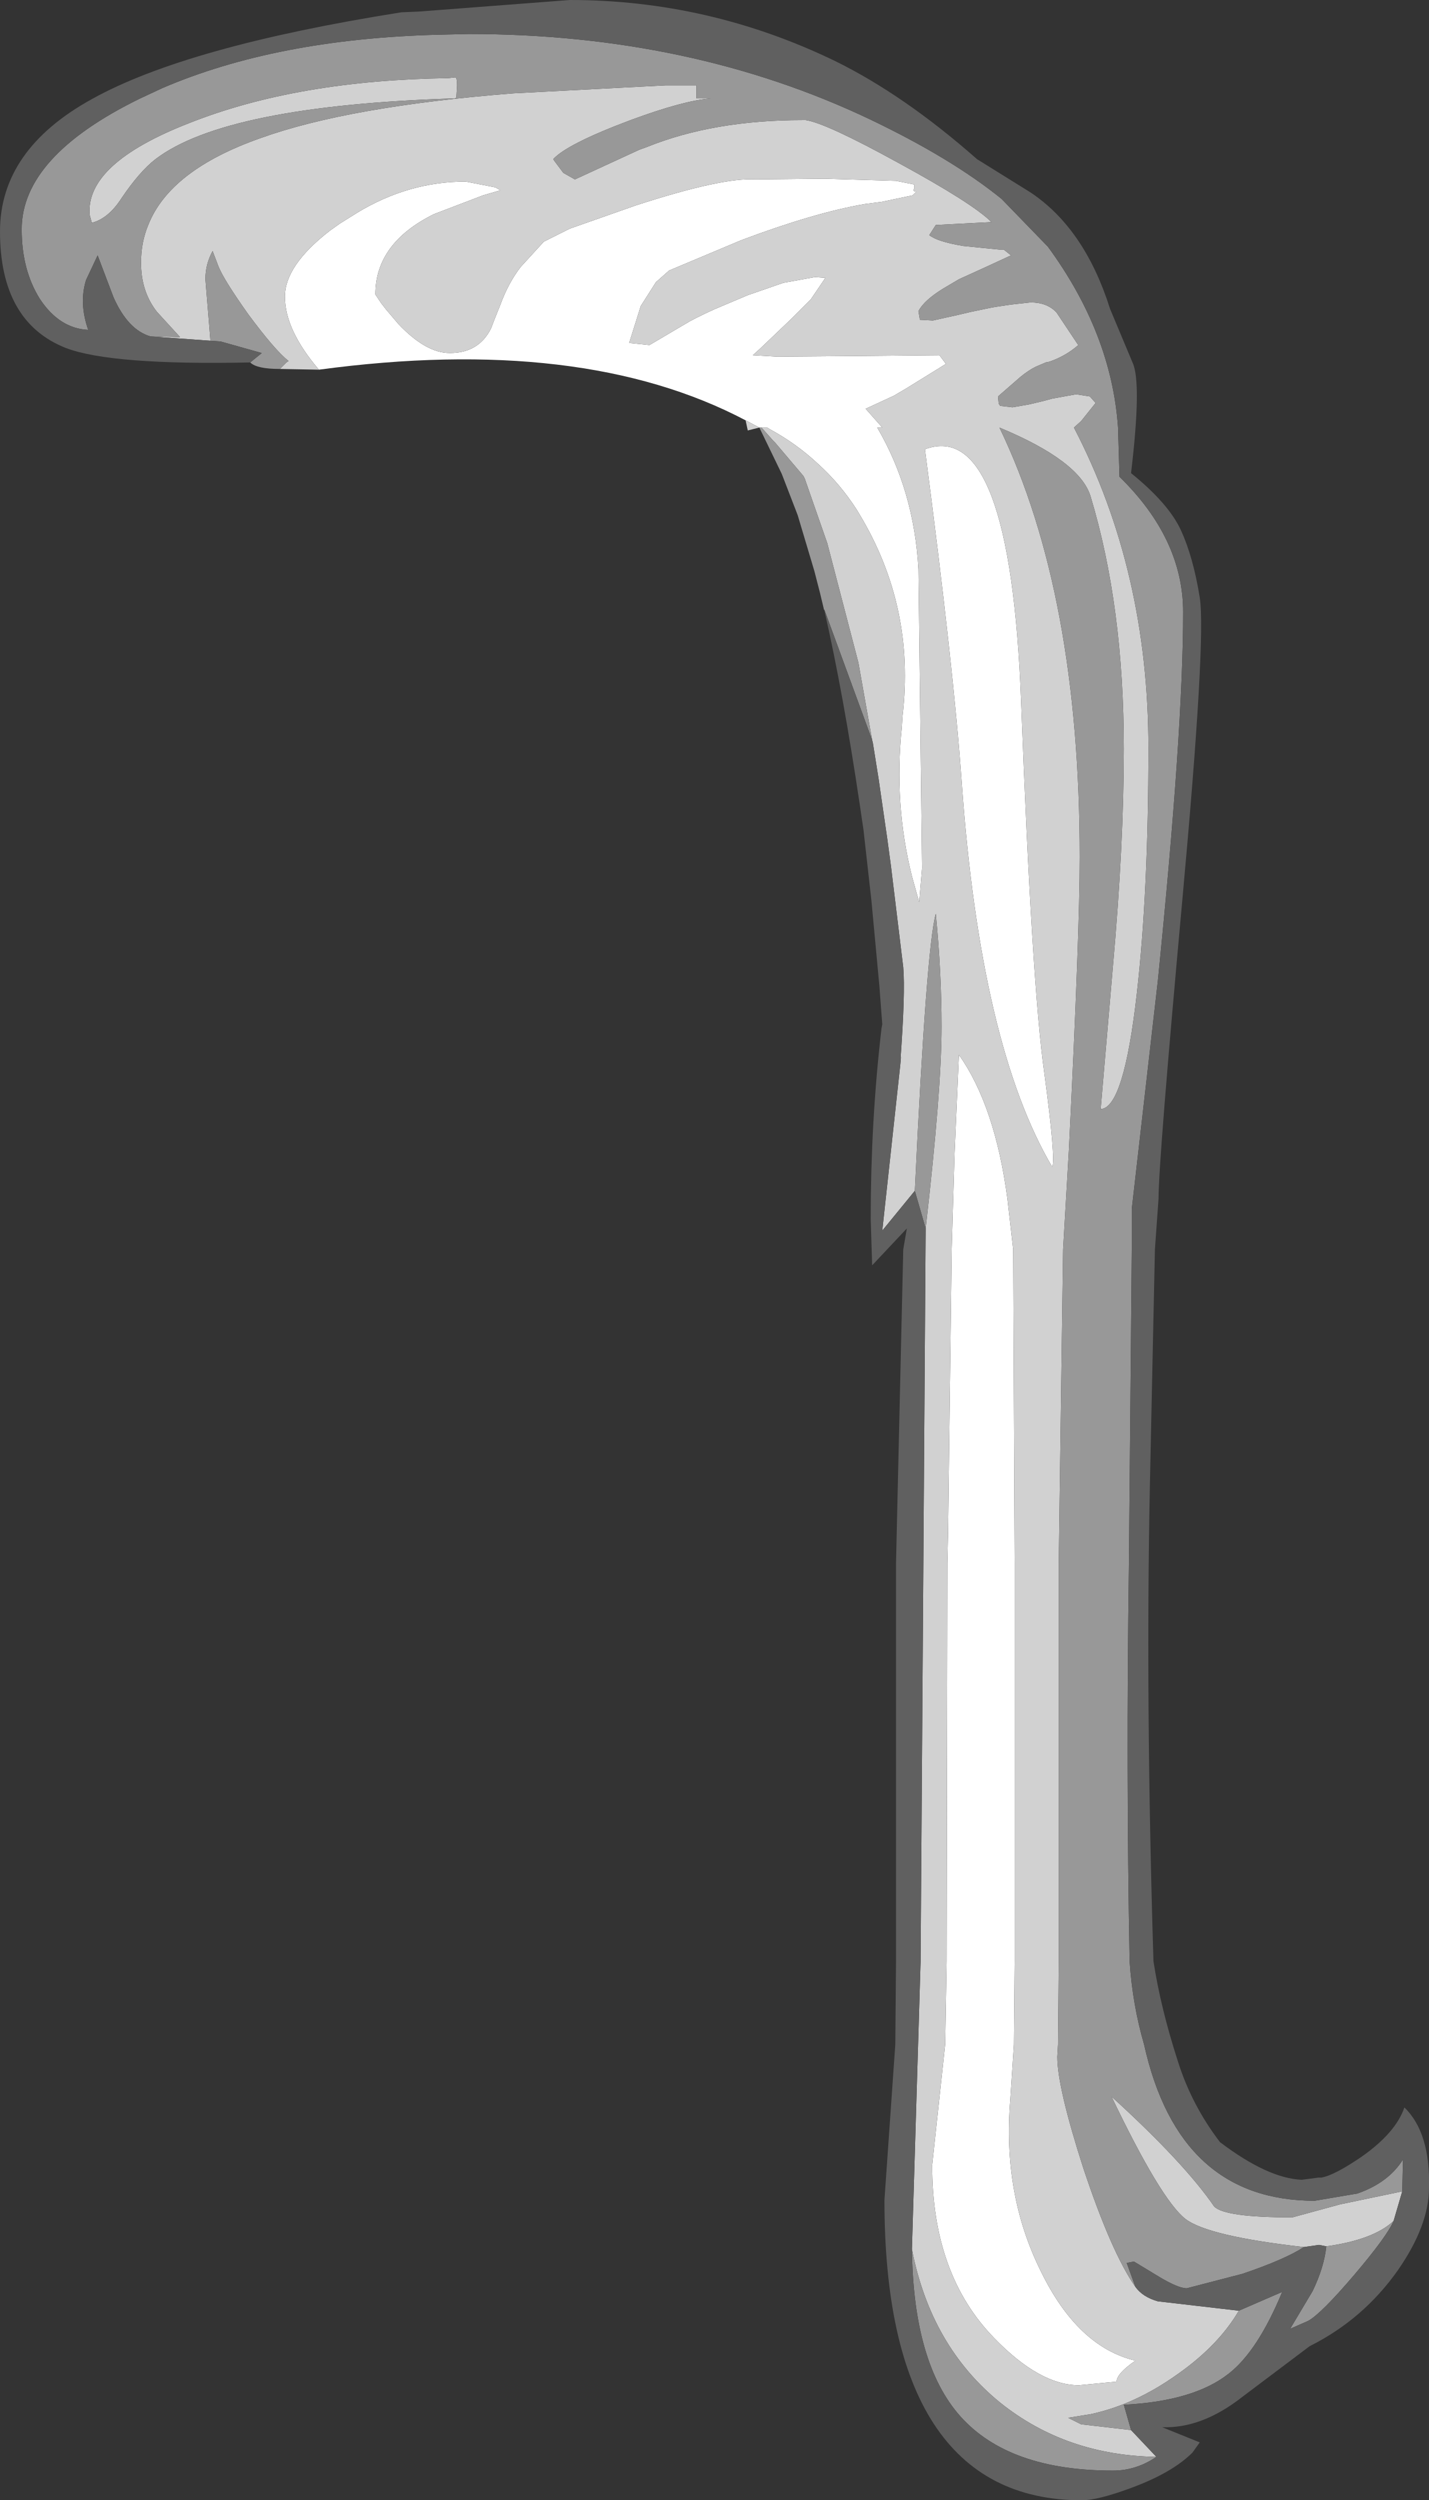 <?xml version="1.0" encoding="UTF-8" standalone="no"?>
<svg xmlns:ffdec="https://www.free-decompiler.com/flash" xmlns:xlink="http://www.w3.org/1999/xlink" ffdec:objectType="shape" height="172.8px" width="98.8px" xmlns="http://www.w3.org/2000/svg">
  <rect width="100%" height="100%" fill="#333333" stroke="none"/>
  <g transform="matrix(1.0, 0.0, 0.0, 1.0, 50.75, 50.9)">
    <path d="M0.8 -21.85 Q-10.5 -27.8 -28.7 -25.35 -31.05 -28.1 -31.05 -30.4 -31.05 -32.55 -27.95 -34.95 L-27.25 -35.45 -26.05 -36.2 Q-22.5 -38.35 -18.55 -38.35 L-16.5 -37.95 -16.15 -37.75 -17.35 -37.4 -20.75 -36.1 Q-24.8 -34.1 -24.8 -30.55 L-24.4 -29.95 -24.05 -29.5 -23.2 -28.5 Q-21.3 -26.5 -19.65 -26.5 -17.65 -26.5 -16.8 -28.2 L-16.55 -28.85 -16.15 -29.85 Q-15.6 -31.35 -14.75 -32.45 L-13.15 -34.2 -11.35 -35.1 -6.8 -36.7 Q-0.8 -38.65 1.5 -38.5 L6.25 -38.55 11.2 -38.4 12.45 -38.15 12.45 -37.85 Q12.3 -37.7 12.6 -37.65 L12.35 -37.4 10.2 -36.95 9.05 -36.8 Q5.55 -36.2 0.5 -34.3 L-4.5 -32.2 -4.55 -32.15 -5.4 -31.4 -6.45 -29.75 -7.25 -27.2 -5.85 -27.05 -3.05 -28.7 Q-2.2 -29.15 -1.3 -29.55 L0.95 -30.5 3.4 -31.35 5.6 -31.75 6.3 -31.7 6.25 -31.6 5.3 -30.2 4.05 -28.95 1.85 -26.85 1.3 -26.35 3.0 -26.25 9.05 -26.3 14.2 -26.35 14.65 -25.75 11.9 -24.05 11.05 -23.55 9.1 -22.65 10.25 -21.35 9.9 -21.35 Q12.45 -17.0 12.75 -11.55 L13.0 9.1 12.8 11.45 12.3 9.65 Q11.05 4.65 11.6 -0.6 L11.65 -1.4 Q12.55 -8.95 8.65 -15.4 L8.5 -15.65 Q7.35 -17.45 5.8 -18.85 4.3 -20.25 2.45 -21.25 L2.3 -21.35 1.9 -21.35 1.75 -21.35 0.8 -21.85 M15.75 3.25 Q15.2 -4.6 13.2 -19.85 19.1 -22.05 19.85 -2.35 20.6 17.3 21.45 23.25 22.25 29.2 22.0 29.75 17.05 21.35 15.75 3.25 M18.9 31.95 L19.3 35.45 19.4 57.15 19.4 84.65 19.35 90.4 19.1 94.2 Q18.55 100.7 21.2 106.05 23.75 111.3 27.75 112.25 26.45 113.15 26.45 113.7 L23.85 113.95 Q21.15 113.95 18.0 110.7 13.7 106.3 13.7 98.75 L14.6 90.4 14.7 84.65 14.75 57.15 14.8 55.0 15.05 35.45 15.25 28.8 15.55 22.0 Q18.05 25.55 18.9 31.95" fill="#ffffff" fill-rule="evenodd" stroke="none"/>
    <path d="M-36.2 -27.35 L-40.35 -27.65 -38.3 -27.6 -39.9 -29.35 Q-41.0 -30.75 -41.0 -32.75 -41.0 -34.15 -40.5 -35.35 -39.0 -39.15 -32.75 -41.35 -26.65 -43.55 -15.25 -44.45 L-4.75 -45.0 -2.6 -45.0 -2.6 -44.1 -1.6 -44.1 Q-3.5 -43.95 -7.15 -42.6 -11.55 -40.95 -12.5 -39.9 L-12.4 -39.75 -11.8 -38.95 -11.0 -38.5 -6.55 -40.55 -6.0 -40.75 Q-1.4 -42.6 4.75 -42.6 L4.95 -42.6 Q6.35 -42.4 11.35 -39.65 16.5 -36.85 17.8 -35.55 L13.95 -35.35 13.5 -34.65 Q14.05 -34.2 15.85 -33.9 L18.35 -33.65 18.65 -33.65 19.15 -33.25 17.2 -32.35 15.55 -31.6 14.45 -30.95 Q13.15 -30.15 12.75 -29.4 L12.85 -28.8 13.75 -28.75 15.55 -29.15 16.4 -29.35 17.85 -29.65 18.15 -29.7 19.15 -29.85 20.5 -30.0 Q21.65 -30.0 22.3 -29.3 L23.8 -27.05 Q22.95 -26.3 21.8 -25.9 L21.55 -25.85 20.85 -25.55 Q20.35 -25.3 19.8 -24.85 L18.25 -23.5 18.3 -23.0 18.4 -22.85 19.25 -22.75 20.4 -22.95 21.45 -23.2 22.0 -23.35 23.1 -23.55 23.65 -23.65 24.6 -23.5 25.0 -23.05 24.0 -21.8 23.5 -21.35 Q28.65 -11.45 28.65 0.8 28.65 10.75 27.85 17.75 26.95 25.7 25.35 25.75 L26.2 15.85 Q26.95 7.45 26.95 0.85 26.95 -9.0 24.65 -16.6 23.9 -19.05 18.35 -21.35 23.9 -9.85 23.9 8.35 23.9 13.55 23.15 28.6 L22.75 35.45 22.45 57.15 22.45 84.65 22.4 90.4 22.35 91.25 Q22.35 93.35 24.15 98.95 26.1 104.8 27.75 107.15 28.25 107.85 29.3 108.15 L34.9 108.8 Q33.5 111.2 30.65 113.2 27.7 115.3 24.65 115.95 L23.1 116.2 24.0 116.65 27.45 117.05 29.2 118.9 Q22.95 118.8 18.4 115.15 13.6 111.25 12.3 104.55 L12.9 84.65 13.25 34.0 Q14.35 24.4 14.35 20.05 14.35 16.35 13.95 12.25 13.3 14.55 12.5 31.4 L10.25 34.15 11.5 22.65 11.55 22.1 11.5 22.45 Q11.85 17.7 11.7 15.95 L10.85 8.95 10.6 7.1 10.0 2.95 9.6 0.45 9.55 0.25 8.6 -5.1 6.45 -13.35 4.95 -17.65 4.9 -17.8 4.8 -18.0 2.85 -20.3 2.7 -20.45 1.9 -21.35 2.3 -21.35 2.45 -21.25 Q4.3 -20.25 5.8 -18.85 7.35 -17.45 8.5 -15.65 L8.65 -15.4 Q12.55 -8.95 11.65 -1.4 L11.6 -0.6 Q11.05 4.65 12.3 9.65 L12.8 11.45 13.0 9.1 12.75 -11.55 Q12.45 -17.0 9.9 -21.35 L10.25 -21.35 9.1 -22.65 11.05 -23.55 11.9 -24.05 14.65 -25.75 14.2 -26.35 9.05 -26.3 3.0 -26.25 1.3 -26.35 1.85 -26.85 4.05 -28.95 5.3 -30.2 6.25 -31.6 6.3 -31.7 5.6 -31.75 3.4 -31.35 0.95 -30.5 -1.3 -29.55 Q-2.2 -29.15 -3.05 -28.7 L-5.85 -27.05 -7.25 -27.2 -6.45 -29.75 -5.4 -31.4 -4.55 -32.15 -4.5 -32.2 0.5 -34.3 Q5.55 -36.2 9.05 -36.8 L10.2 -36.95 12.35 -37.4 12.6 -37.65 Q12.3 -37.7 12.45 -37.85 L12.45 -38.15 11.2 -38.4 6.25 -38.55 1.5 -38.5 Q-0.8 -38.65 -6.8 -36.7 L-11.35 -35.1 -13.15 -34.2 -14.75 -32.45 Q-15.6 -31.35 -16.15 -29.85 L-16.55 -28.85 -16.8 -28.2 Q-17.65 -26.5 -19.65 -26.5 -21.3 -26.5 -23.2 -28.5 L-24.05 -29.5 -24.4 -29.95 -24.8 -30.55 Q-24.8 -34.1 -20.75 -36.1 L-17.35 -37.4 -16.15 -37.75 -16.5 -37.95 -18.55 -38.35 Q-22.5 -38.35 -26.05 -36.2 L-27.25 -35.45 -27.95 -34.95 Q-31.05 -32.55 -31.05 -30.4 -31.05 -28.1 -28.7 -25.35 L-31.4 -25.4 -30.95 -25.85 -30.8 -25.95 Q-31.75 -26.7 -33.6 -29.2 -35.3 -31.6 -35.65 -32.5 L-36.05 -33.55 Q-36.55 -32.65 -36.55 -31.6 L-36.2 -27.35 M46.2 100.55 L45.6 102.6 Q44.2 103.9 40.95 104.35 L40.45 104.25 39.4 104.4 Q32.75 103.65 31.2 102.45 29.5 101.1 26.1 94.0 31.1 98.55 33.2 101.6 33.95 102.35 38.6 102.35 L41.9 101.45 46.2 100.55 M1.75 -21.35 L0.95 -21.15 0.8 -21.85 1.75 -21.35 M15.75 3.25 Q17.05 21.35 22.0 29.75 22.25 29.2 21.45 23.25 20.6 17.3 19.85 -2.35 19.1 -22.05 13.2 -19.85 15.2 -4.6 15.75 3.25 M-44.4 -35.5 L-44.55 -36.05 Q-44.85 -39.6 -37.65 -42.4 -30.2 -45.35 -19.75 -45.5 L-19.3 -45.55 Q-19.15 -45.6 -19.15 -45.0 L-19.2 -44.15 -19.3 -44.1 Q-35.15 -43.6 -40.0 -39.9 -41.1 -39.05 -42.35 -37.2 -43.25 -35.8 -44.4 -35.5 M18.9 31.95 Q18.05 25.55 15.55 22.0 L15.25 28.8 15.05 35.45 14.8 55.0 14.75 57.15 14.7 84.65 14.6 90.4 13.7 98.75 Q13.7 106.3 18.0 110.7 21.15 113.95 23.85 113.95 L26.45 113.7 Q26.45 113.15 27.75 112.25 23.75 111.3 21.2 106.05 18.55 100.7 19.1 94.2 L19.35 90.4 19.4 84.65 19.4 57.15 19.3 35.45 18.9 31.95" fill="#d1d1d1" fill-rule="evenodd" stroke="none"/>
    <path d="M-33.45 -25.85 L-32.65 -26.5 -35.5 -27.3 -36.2 -27.35 -36.55 -31.6 Q-36.55 -32.65 -36.05 -33.55 L-35.65 -32.5 Q-35.3 -31.6 -33.6 -29.2 -31.75 -26.7 -30.8 -25.95 L-30.95 -25.85 -31.4 -25.4 Q-33.0 -25.4 -33.45 -25.85 M-40.35 -27.65 Q-41.9 -28.1 -42.9 -30.35 L-44.0 -33.25 -44.8 -31.55 Q-45.3 -29.95 -44.65 -28.1 -46.65 -28.2 -48.0 -30.25 -49.25 -32.25 -49.25 -35.05 -49.25 -40.1 -41.05 -44.1 L-39.55 -44.8 Q-31.65 -48.2 -20.5 -48.5 L-18.35 -48.55 Q-3.0 -48.55 9.4 -42.65 15.05 -39.95 18.5 -37.15 L21.7 -33.85 Q26.1 -27.85 26.55 -21.35 L26.65 -17.95 Q31.05 -13.65 31.05 -8.6 31.05 -0.4 29.3 16.9 L27.5 32.65 27.5 35.45 27.3 57.4 Q27.1 71.4 27.35 84.65 27.55 87.65 28.35 90.4 30.75 101.2 40.15 101.2 L43.1 100.7 Q45.25 99.95 46.25 98.35 L46.2 100.55 41.9 101.45 38.6 102.35 Q33.95 102.35 33.2 101.6 31.1 98.55 26.1 94.0 29.5 101.1 31.2 102.45 32.75 103.65 39.4 104.4 38.1 105.25 35.15 106.25 L31.3 107.25 Q30.7 107.25 29.3 106.4 L27.65 105.4 27.15 105.5 27.75 107.15 Q26.1 104.8 24.15 98.95 22.35 93.35 22.35 91.25 L22.4 90.4 22.45 84.65 22.45 57.15 22.75 35.45 23.15 28.6 Q23.9 13.55 23.9 8.35 23.9 -9.85 18.35 -21.35 23.9 -19.05 24.65 -16.6 26.95 -9.0 26.95 0.85 26.95 7.45 26.2 15.85 L25.35 25.75 Q26.95 25.7 27.85 17.75 28.65 10.75 28.65 0.8 28.65 -11.45 23.5 -21.35 L24.0 -21.8 25.0 -23.05 24.6 -23.5 23.65 -23.65 23.1 -23.55 22.0 -23.35 21.45 -23.2 20.4 -22.95 19.25 -22.75 18.4 -22.85 18.3 -23.0 18.25 -23.5 19.8 -24.85 Q20.35 -25.3 20.85 -25.55 L21.55 -25.85 21.8 -25.9 Q22.95 -26.3 23.8 -27.05 L22.3 -29.3 Q21.65 -30.0 20.5 -30.0 L19.15 -29.85 18.15 -29.7 17.85 -29.65 16.4 -29.35 15.55 -29.15 13.75 -28.75 12.85 -28.8 12.75 -29.4 Q13.15 -30.15 14.45 -30.95 L15.55 -31.6 17.2 -32.35 19.15 -33.25 18.65 -33.65 18.35 -33.65 15.85 -33.9 Q14.05 -34.2 13.5 -34.65 L13.95 -35.35 17.8 -35.55 Q16.5 -36.85 11.35 -39.65 6.35 -42.4 4.95 -42.6 L4.75 -42.6 Q-1.4 -42.6 -6.0 -40.75 L-6.55 -40.55 -11.0 -38.5 -11.8 -38.95 -12.4 -39.75 -12.5 -39.9 Q-11.55 -40.95 -7.15 -42.6 -3.5 -43.95 -1.6 -44.1 L-2.6 -44.1 -2.6 -45.0 -4.75 -45.0 -15.25 -44.45 Q-26.65 -43.55 -32.75 -41.35 -39.0 -39.15 -40.5 -35.35 -41.0 -34.15 -41.0 -32.75 -41.0 -30.75 -39.9 -29.35 L-38.3 -27.6 -40.35 -27.65 M45.6 102.6 Q45.15 103.65 42.9 106.3 40.6 109.0 39.7 109.5 L38.45 110.05 40.0 107.45 Q40.8 105.8 40.95 104.35 44.2 103.9 45.6 102.6 M34.9 108.8 L37.9 107.5 Q36.2 111.6 34.2 113.15 31.8 115.05 26.95 115.3 L27.45 117.05 24.0 116.65 23.1 116.2 24.65 115.95 Q27.7 115.3 30.65 113.2 33.5 111.2 34.9 108.8 M29.2 118.9 Q27.8 119.85 26.2 119.85 19.0 119.85 15.65 116.1 12.4 112.45 12.3 104.55 13.6 111.25 18.4 115.15 22.95 118.8 29.2 118.9 M13.25 34.0 L12.5 31.4 Q13.3 14.55 13.95 12.25 14.35 16.35 14.35 20.05 14.35 24.4 13.25 34.0 M9.55 0.25 L6.25 -8.75 6.2 -8.8 6.2 -8.85 5.95 -9.9 5.55 -11.45 4.4 -15.3 3.3 -18.15 1.75 -21.35 1.9 -21.35 2.7 -20.45 2.85 -20.3 4.8 -18.0 4.9 -17.8 4.95 -17.65 6.45 -13.35 8.6 -5.1 9.55 0.25 M-44.4 -35.5 Q-43.25 -35.8 -42.35 -37.2 -41.1 -39.05 -40.0 -39.9 -35.15 -43.6 -19.3 -44.1 L-19.2 -44.15 -19.15 -45.0 Q-19.15 -45.6 -19.3 -45.55 L-19.75 -45.5 Q-30.2 -45.35 -37.65 -42.4 -44.85 -39.6 -44.55 -36.05 L-44.4 -35.5" fill="#989898" fill-rule="evenodd" stroke="none"/>
    <path d="M-33.45 -25.85 Q-43.05 -25.65 -46.2 -26.85 -50.75 -28.65 -50.75 -34.9 -50.75 -40.55 -44.4 -44.05 -37.85 -47.7 -23.0 -50.05 L-21.8 -50.1 -11.35 -50.9 Q-1.75 -50.9 6.95 -46.7 11.75 -44.35 16.8 -39.9 L20.5 -37.6 Q24.25 -35.1 26.0 -29.55 L27.55 -25.85 Q28.2 -24.5 27.45 -18.2 30.05 -16.1 30.9 -14.25 31.75 -12.4 32.2 -9.6 32.65 -6.8 31.0 11.25 29.35 29.35 29.35 31.95 L29.1 35.45 28.75 51.85 Q28.45 66.8 29.0 84.65 29.5 87.9 30.7 91.6 31.65 94.6 33.6 97.15 36.9 99.65 39.25 99.75 L40.4 99.6 40.6 99.6 Q41.5 99.45 43.4 98.15 45.75 96.5 46.35 94.75 48.15 96.5 48.05 100.3 48.05 102.9 45.9 106.0 43.5 109.4 39.8 111.25 L35.15 114.75 Q32.35 116.95 29.6 116.85 L32.2 117.9 31.7 118.6 Q30.3 120.0 27.45 121.05 25.15 121.9 24.05 121.9 17.25 121.9 13.8 116.6 10.4 111.35 10.4 101.15 L11.15 90.4 11.2 84.65 11.2 57.15 11.7 35.45 11.95 34.0 9.55 36.55 9.45 33.35 Q9.45 26.55 10.2 20.15 L10.25 19.9 10.05 17.25 9.5 11.35 8.95 6.45 8.7 4.75 Q7.55 -3.0 6.25 -8.7 L6.2 -8.8 6.25 -8.75 9.55 0.25 9.6 0.45 10.0 2.95 10.6 7.1 10.85 8.95 11.7 15.95 Q11.85 17.7 11.5 22.45 L11.55 22.1 11.5 22.65 10.25 34.15 12.5 31.4 13.25 34.0 12.9 84.65 12.3 104.55 Q12.4 112.45 15.65 116.1 19.0 119.85 26.2 119.85 27.8 119.85 29.2 118.9 L27.45 117.05 26.95 115.3 Q31.8 115.05 34.2 113.15 36.2 111.6 37.9 107.5 L34.9 108.8 29.3 108.15 Q28.25 107.85 27.75 107.15 L27.15 105.5 27.65 105.4 29.3 106.4 Q30.7 107.25 31.3 107.25 L35.15 106.25 Q38.1 105.25 39.4 104.4 L40.45 104.25 40.95 104.35 Q40.8 105.8 40.0 107.45 L38.45 110.05 39.7 109.5 Q40.6 109.0 42.9 106.3 45.15 103.65 45.6 102.6 L46.2 100.55 46.25 98.35 Q45.25 99.95 43.1 100.7 L40.15 101.2 Q30.75 101.2 28.35 90.4 27.55 87.65 27.35 84.65 27.1 71.4 27.3 57.4 L27.5 35.45 27.5 32.65 29.3 16.9 Q31.05 -0.4 31.05 -8.6 31.05 -13.65 26.65 -17.95 L26.55 -21.35 Q26.1 -27.85 21.7 -33.85 L18.5 -37.15 Q15.05 -39.95 9.4 -42.65 -3.0 -48.55 -18.35 -48.55 L-20.5 -48.5 Q-31.65 -48.2 -39.55 -44.8 L-41.05 -44.1 Q-49.25 -40.1 -49.25 -35.05 -49.25 -32.25 -48.0 -30.25 -46.65 -28.2 -44.65 -28.1 -45.3 -29.95 -44.8 -31.55 L-44.0 -33.25 -42.9 -30.35 Q-41.9 -28.1 -40.35 -27.65 L-36.2 -27.35 -35.5 -27.3 -32.65 -26.5 -33.45 -25.85" fill="#606060" fill-rule="evenodd" stroke="none"/>
  </g>
</svg>
